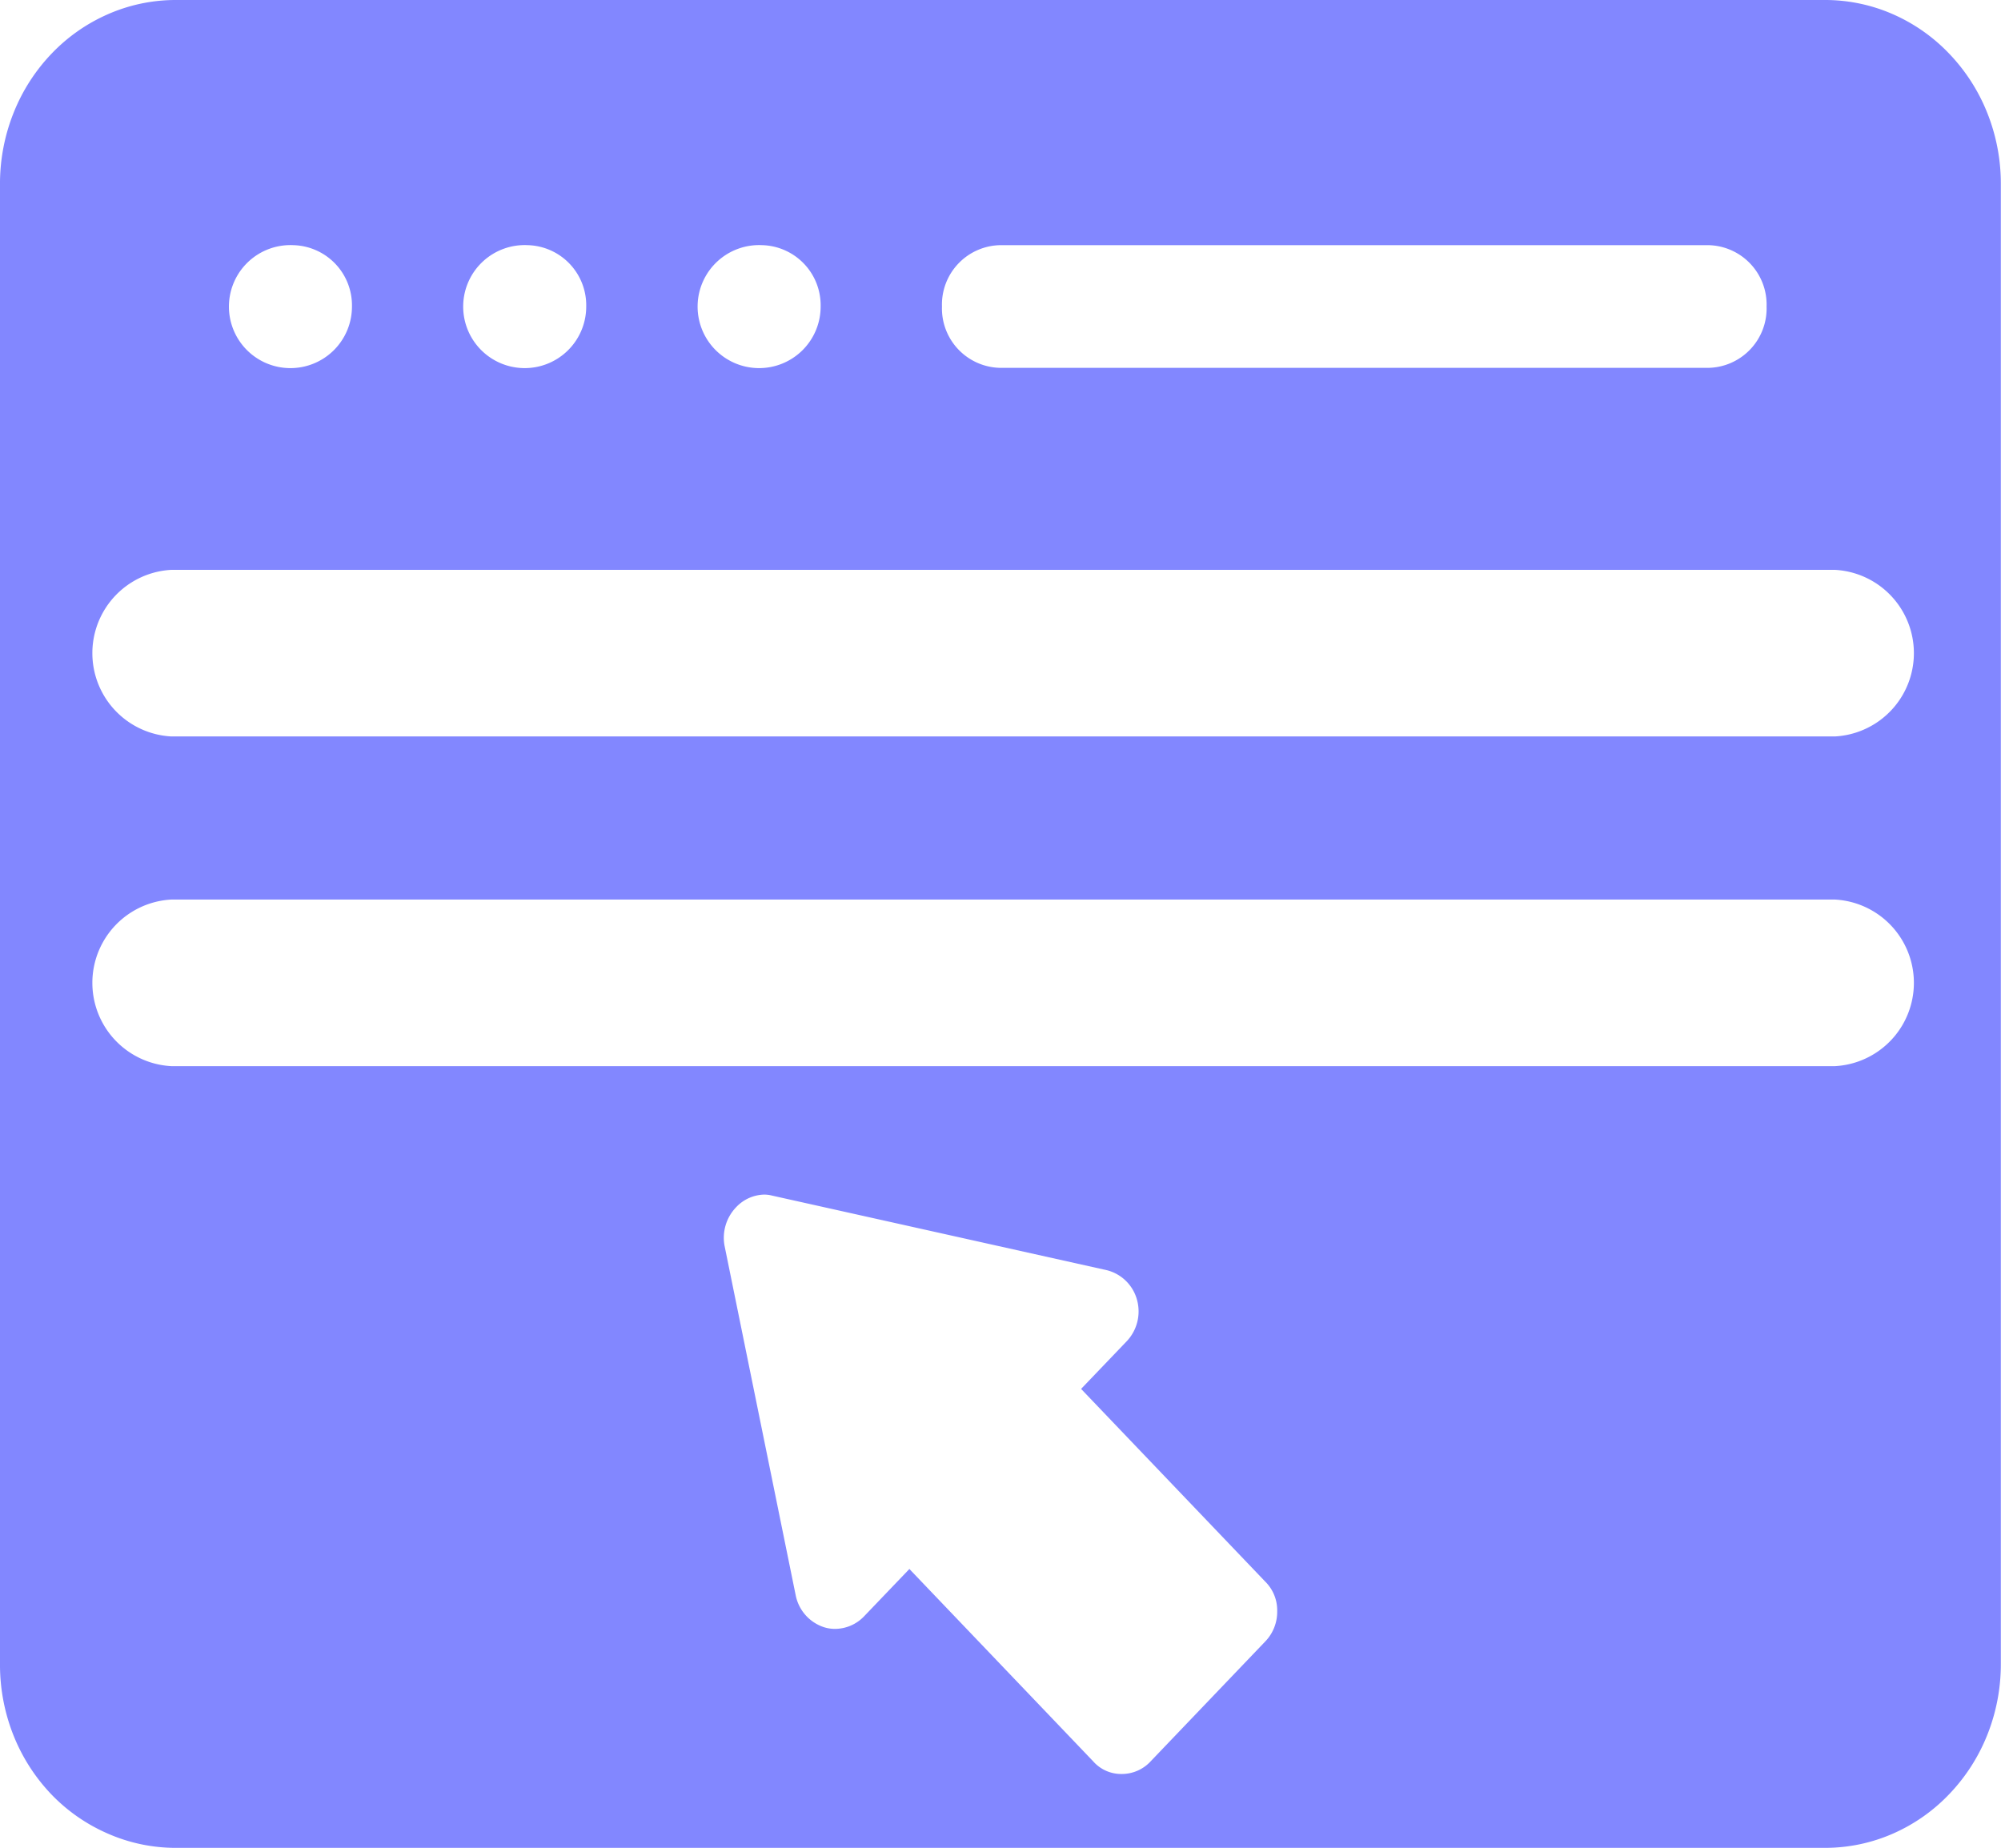 <svg xmlns="http://www.w3.org/2000/svg" width="24.754" height="22.861" viewBox="0 0 24.754 22.861">
  <path id="Challan_Created" data-name="Challan Created" d="M22.578,22.861H2.176a2.086,2.086,0,0,1-.848-.179A2.161,2.161,0,0,1,.636,22.2a2.274,2.274,0,0,1-.466-.723A2.359,2.359,0,0,1,0,20.585V2.276a2.359,2.359,0,0,1,.171-.887A2.271,2.271,0,0,1,.636.666,2.159,2.159,0,0,1,1.328.179,2.086,2.086,0,0,1,2.176,0h20.4a2.086,2.086,0,0,1,.848.179,2.159,2.159,0,0,1,.691.487,2.272,2.272,0,0,1,.466.723,2.359,2.359,0,0,1,.171.887V20.585a2.358,2.358,0,0,1-.171.887,2.272,2.272,0,0,1-.466.723,2.161,2.161,0,0,1-.691.487A2.086,2.086,0,0,1,22.578,22.861ZM11.247,19.408l2.276,2.382a.461.461,0,0,0,.351.157.484.484,0,0,0,.361-.157L15.65,20.31a.529.529,0,0,0,.15-.378.5.5,0,0,0-.15-.367l-2.276-2.382.562-.587a.537.537,0,0,0,.13-.514.518.518,0,0,0-.371-.367l-4.142-.923a.4.4,0,0,0-.1-.013.493.493,0,0,0-.35.16.545.545,0,0,0-.14.472l.882,4.333a.522.522,0,0,0,.351.388.454.454,0,0,0,.134.02A.5.5,0,0,0,10.686,20l.562-.587ZM2.119,11.129a1.032,1.032,0,0,0,0,2.061H22.7a1.032,1.032,0,0,0,0-2.061Zm0-4.079a1.032,1.032,0,0,0,0,2.061H22.7a1.032,1.032,0,0,0,0-2.061ZM9.427,3.033a.761.761,0,1,0,.725.76A.744.744,0,0,0,9.427,3.033Zm-2.9,0a.761.761,0,1,0,.725.76A.744.744,0,0,0,6.528,3.033Zm-2.9,0a.761.761,0,1,0,.727.76A.745.745,0,0,0,3.626,3.033Zm8.751,0a.735.735,0,0,0-.725.759.735.735,0,0,0,.725.759h8.751a.735.735,0,0,0,.725-.759.735.735,0,0,0-.725-.759Z" fill="#8287ff"/>
</svg>
